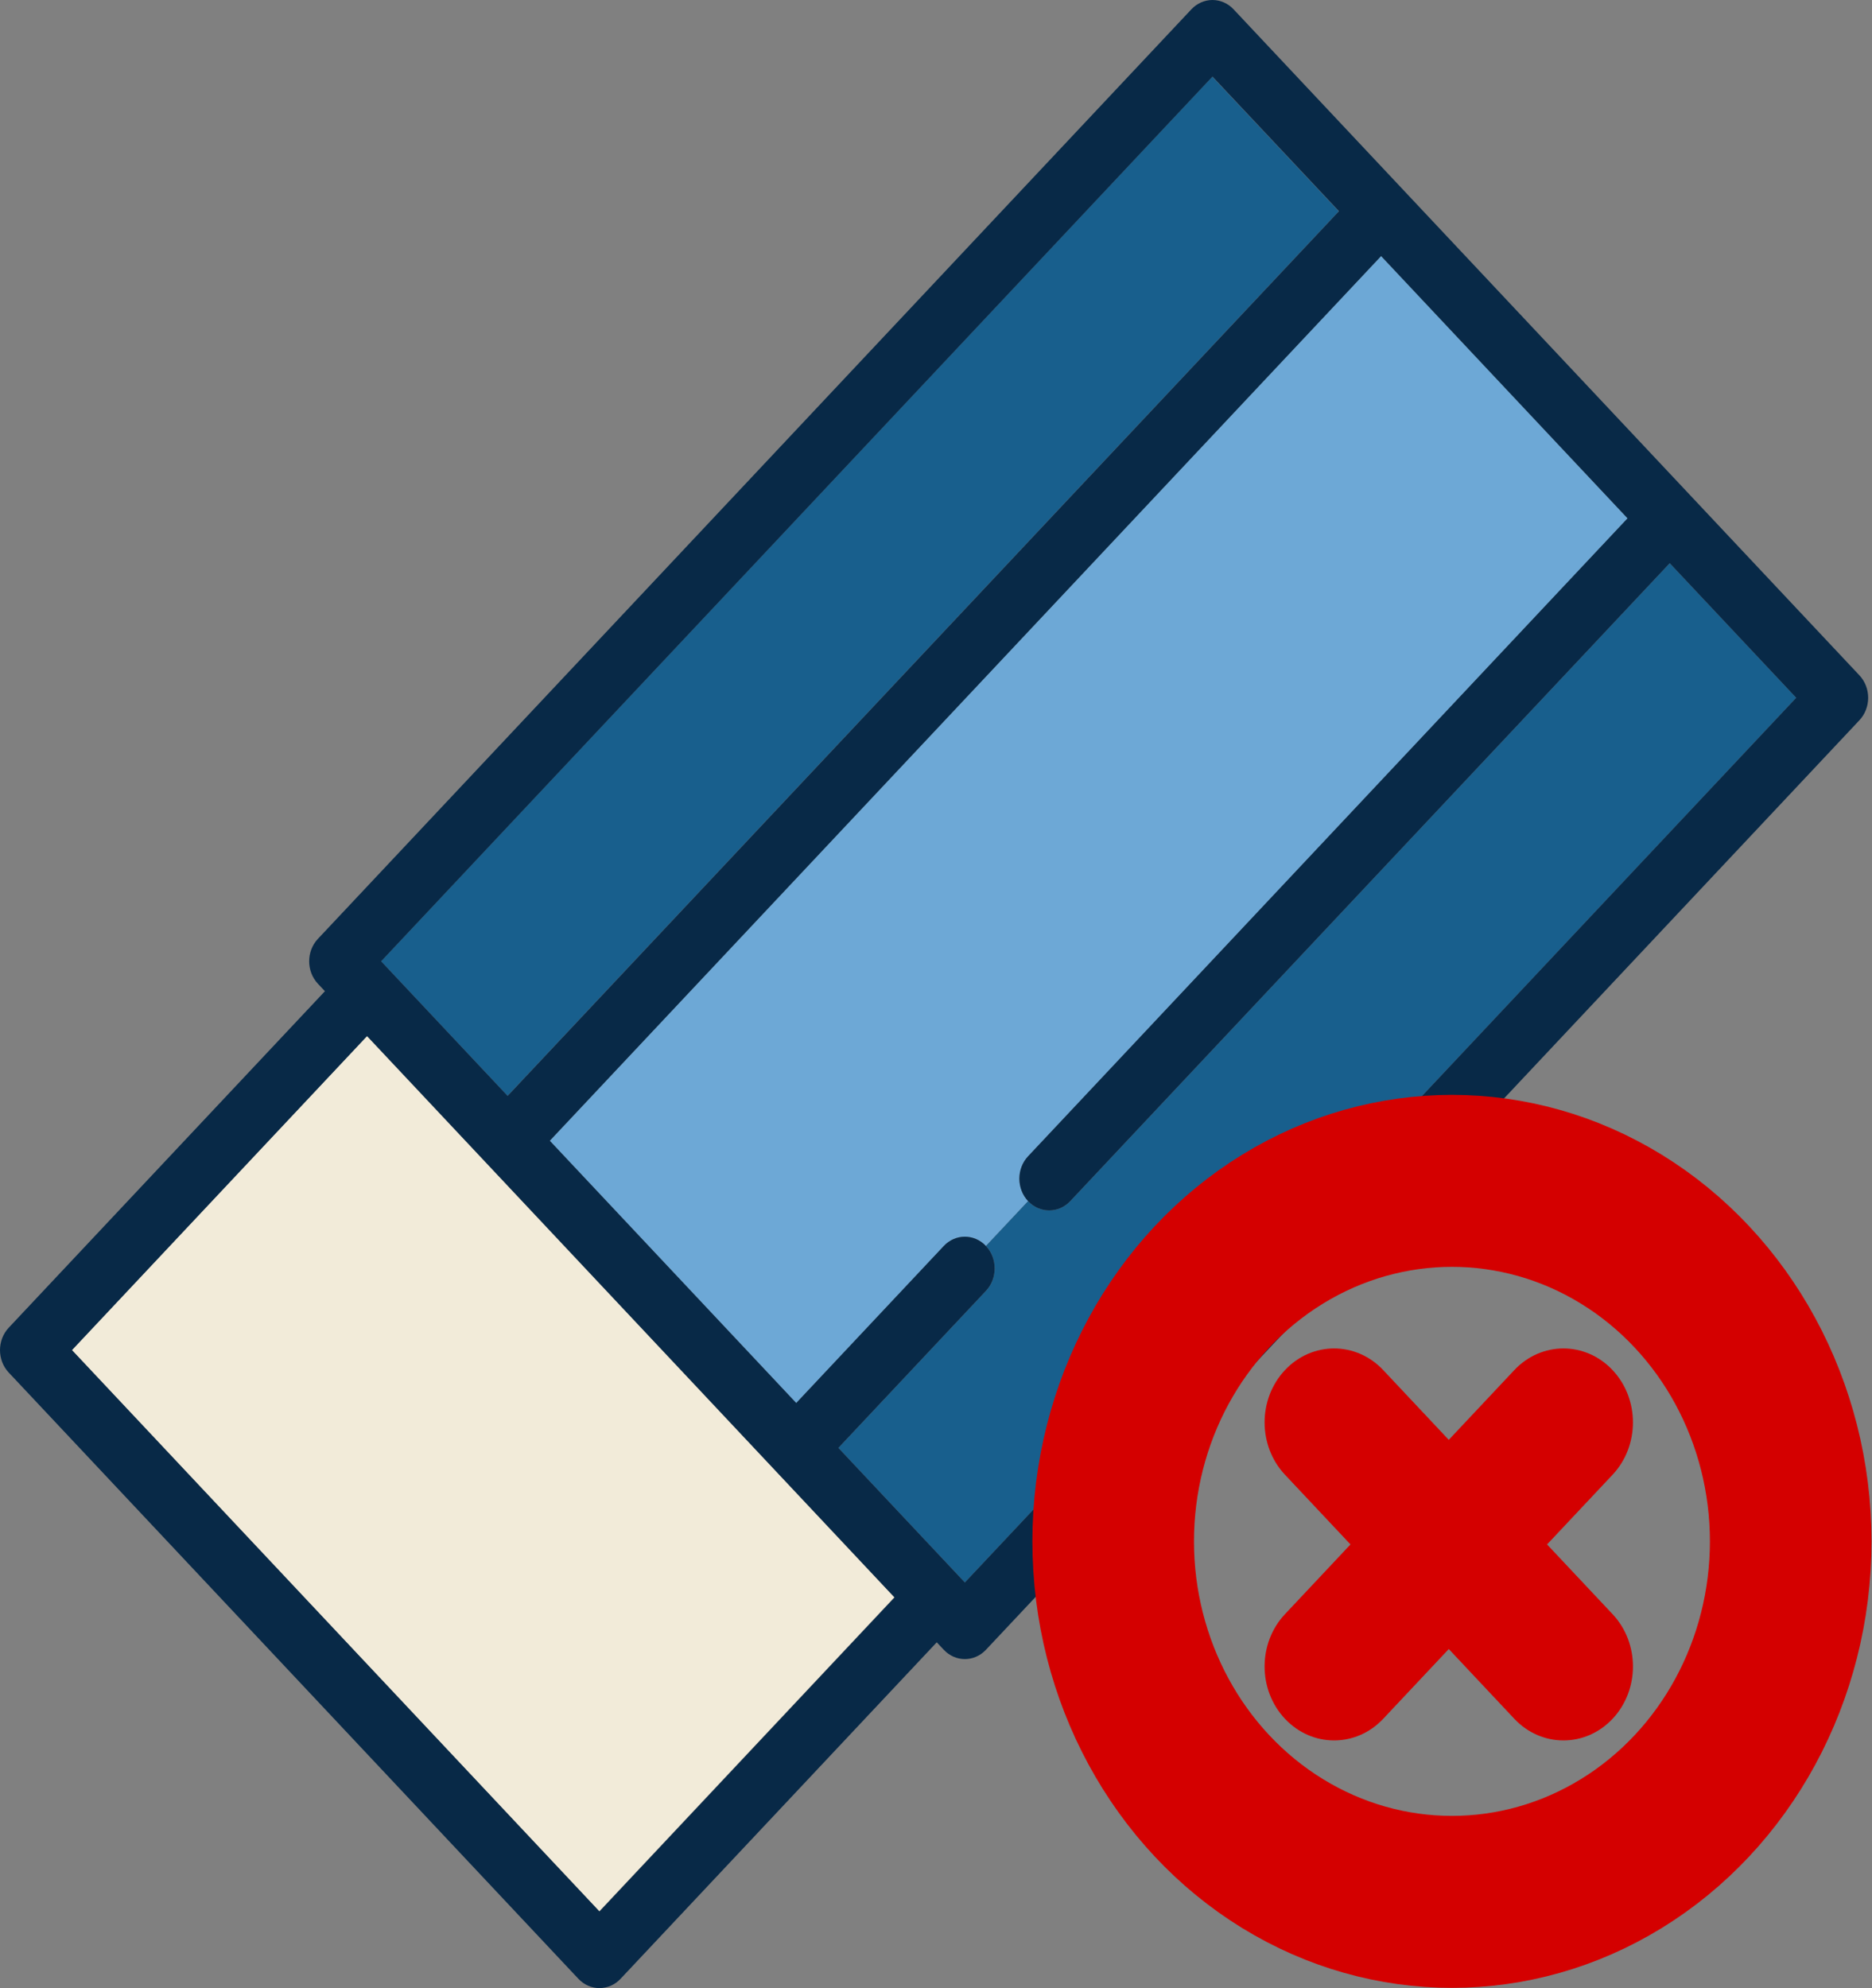 <?xml version="1.0" encoding="UTF-8" standalone="no"?>
<!-- Generator: Adobe Illustrator 19.0.0, SVG Export Plug-In . SVG Version: 6.00 Build 0)  -->

<svg
   xmlns:dc="http://purl.org/dc/elements/1.1/"
   xmlns:cc="http://creativecommons.org/ns#"
   xmlns:rdf="http://www.w3.org/1999/02/22-rdf-syntax-ns#"
   xmlns:svg="http://www.w3.org/2000/svg"
   xmlns="http://www.w3.org/2000/svg"
   xmlns:sodipodi="http://sodipodi.sourceforge.net/DTD/sodipodi-0.dtd"
   xmlns:inkscape="http://www.inkscape.org/namespaces/inkscape"
   version="1.1"
   id="Layer_1"
   x="0px"
   y="0px"
   viewBox="0 0 120.567 128"
   xml:space="preserve"
   sodipodi:docname="delete.svg"
   inkscape:version="0.92.4 (5da689c313, 2019-01-14)"
   width="120.567"
   height="128"><rect x="0" y="0" width="120.567" height="128" fill="#808080" stroke="none"/><defs
   id="defs47" /><sodipodi:namedview
   pagecolor="#ffffff"
   bordercolor="#666666"
   borderopacity="1"
   objecttolerance="10"
   gridtolerance="10"
   guidetolerance="10"
   inkscape:pageopacity="0"
   inkscape:pageshadow="2"
   inkscape:window-width="1920"
   inkscape:window-height="1017"
   id="namedview45"
   showgrid="false"
   inkscape:zoom="1.84375"
   inkscape:cx="7.9752694"
   inkscape:cy="113.94925"
   inkscape:window-x="-8"
   inkscape:window-y="-8"
   inkscape:window-maximized="1"
   inkscape:current-layer="Layer_1" />




<g
   id="g14"
   transform="translate(2.499975e-4,-384)">
</g>
<g
   id="g16"
   transform="translate(2.499975e-4,-384)">
</g>
<g
   id="g18"
   transform="translate(2.499975e-4,-384)">
</g>
<g
   id="g20"
   transform="translate(2.499975e-4,-384)">
</g>
<g
   id="g22"
   transform="translate(2.499975e-4,-384)">
</g>
<g
   id="g24"
   transform="translate(2.499975e-4,-384)">
</g>
<g
   id="g26"
   transform="translate(2.499975e-4,-384)">
</g>
<g
   id="g28"
   transform="translate(2.499975e-4,-384)">
</g>
<g
   id="g30"
   transform="translate(2.499975e-4,-384)">
</g>
<g
   id="g32"
   transform="translate(2.499975e-4,-384)">
</g>
<g
   id="g34"
   transform="translate(2.499975e-4,-384)">
</g>
<g
   id="g36"
   transform="translate(2.499975e-4,-384)">
</g>
<g
   id="g38"
   transform="translate(2.499975e-4,-384)">
</g>
<g
   id="g40"
   transform="translate(2.499975e-4,-384)">
</g>
<g
   id="g42"
   transform="translate(2.499975e-4,-384)">
</g>
<g
   id="g844"
   transform="matrix(0.235,0,0,0.25,5.8755582e-5,0)"><rect
     id="rect2"
     height="204.46"
     width="114.382"
     style="fill:#f2ebd9"
     transform="matrix(0.707,-0.707,0.707,0.707,-229.585,204.826)"
     y="277.317"
     x="75.264" /><path
     id="path4"
     d="m 281.767,297.776 164.291,-164.29 -67.544,-67.544 -227.84,227.84 67.544,67.544 40.44,-40.44 c 3.19,-3.19 8.362,-3.191 11.553,-0.002 l 11.555,-11.555 c -3.19,-3.191 -3.189,-8.363 10e-4,-11.553 z"
     style="fill:#6da8d6"
     inkscape:connector-curvature="0" /><g
     id="g10">
	<path
   id="path6"
   d="m 293.321,309.331 c -1.595,1.595 -3.686,2.393 -5.777,2.393 -2.091,0 -4.182,-0.797 -5.777,-2.393 -10e-4,-0.002 -11.556,11.553 -11.556,11.553 3.193,3.192 3.193,8.365 0.002,11.556 l -40.44,40.44 34.663,34.664 227.84,-227.84 -34.664,-34.663 z"
   style="fill:#185f8d"
   inkscape:connector-curvature="0" />
	
		<rect
   id="rect8"
   height="49.021"
   width="322.208"
   style="fill:#185f8d"
   transform="matrix(0.707,-0.707,0.707,0.707,-37.715,210.893)"
   y="126.462"
   x="74.609" />
</g><path
     id="path12"
     d="M 509.607,173.926 338.073,2.393 C 336.542,0.861 334.463,0 332.297,0 330.13,0 328.052,0.861 326.52,2.393 L 87.126,241.787 c -3.191,3.191 -3.191,8.364 0,11.554 l 1.926,1.926 -86.659,86.659 c -3.191,3.191 -3.191,8.364 0,11.554 L 158.52,509.607 c 1.595,1.595 3.686,2.393 5.777,2.393 2.09,0 4.182,-0.797 5.777,-2.393 l 86.659,-86.659 1.926,1.926 c 1.595,1.595 3.686,2.393 5.777,2.393 2.091,0 4.182,-0.797 5.777,-2.393 L 509.607,185.48 c 1.533,-1.532 2.393,-3.61 2.393,-5.777 0,-2.166 -0.861,-4.245 -2.393,-5.777 z m -245.171,233.617 -34.663,-34.664 40.44,-40.44 c 3.191,-3.191 3.191,-8.364 0,-11.554 -3.193,-3.191 -8.364,-3.19 -11.554,0 l -40.44,40.44 -67.544,-67.544 227.84,-227.84 67.544,67.544 -164.292,164.29 c -3.191,3.19 -3.191,8.362 -10e-4,11.553 1.597,1.597 3.688,2.394 5.779,2.394 2.091,0 4.182,-0.797 5.777,-2.393 l 164.291,-164.29 34.664,34.663 z M 366.96,54.387 139.12,282.227 104.457,247.564 332.297,19.724 Z M 245.178,411.394 164.297,492.275 19.725,347.702 100.606,266.821 Z"
     style="fill:#082947"
     inkscape:connector-curvature="0" /><g
     transform="matrix(1.863,0,0,1.863,-175.892,20.616)"
     id="g878"><path
       inkscape:connector-curvature="0"
       style="fill:#d40000"
       id="path4-9"
       d="m 322.002,202.431 9.64,-9.64 c 3.991,-3.993 3.991,-10.467 -0.002,-14.459 -3.994,-3.992 -10.465,-3.992 -14.459,0 l -9.64,9.64 -9.64,-9.64 c -3.994,-3.992 -10.465,-3.992 -14.459,0 -3.993,3.993 -3.993,10.466 0,14.459 l 9.64,9.64 -9.64,9.64 c -3.993,3.993 -3.993,10.466 0,14.459 1.997,1.996 4.613,2.994 7.23,2.994 2.617,0 5.233,-0.998 7.23,-2.994 l 9.64,-9.64 9.64,9.64 c 1.997,1.996 4.613,2.994 7.23,2.994 2.617,0 5.233,-0.998 7.23,-2.994 3.993,-3.993 3.993,-10.466 0,-14.459 z" /><circle
       r="49.835"
       cy="202.006"
       cx="308.009"
       id="path860"
       style="fill:none;fill-opacity:0.984;stroke:#d40000;stroke-width:23.772;stroke-linecap:square;stroke-linejoin:round;stroke-miterlimit:4;stroke-dasharray:none;stroke-opacity:1" /></g></g></svg>